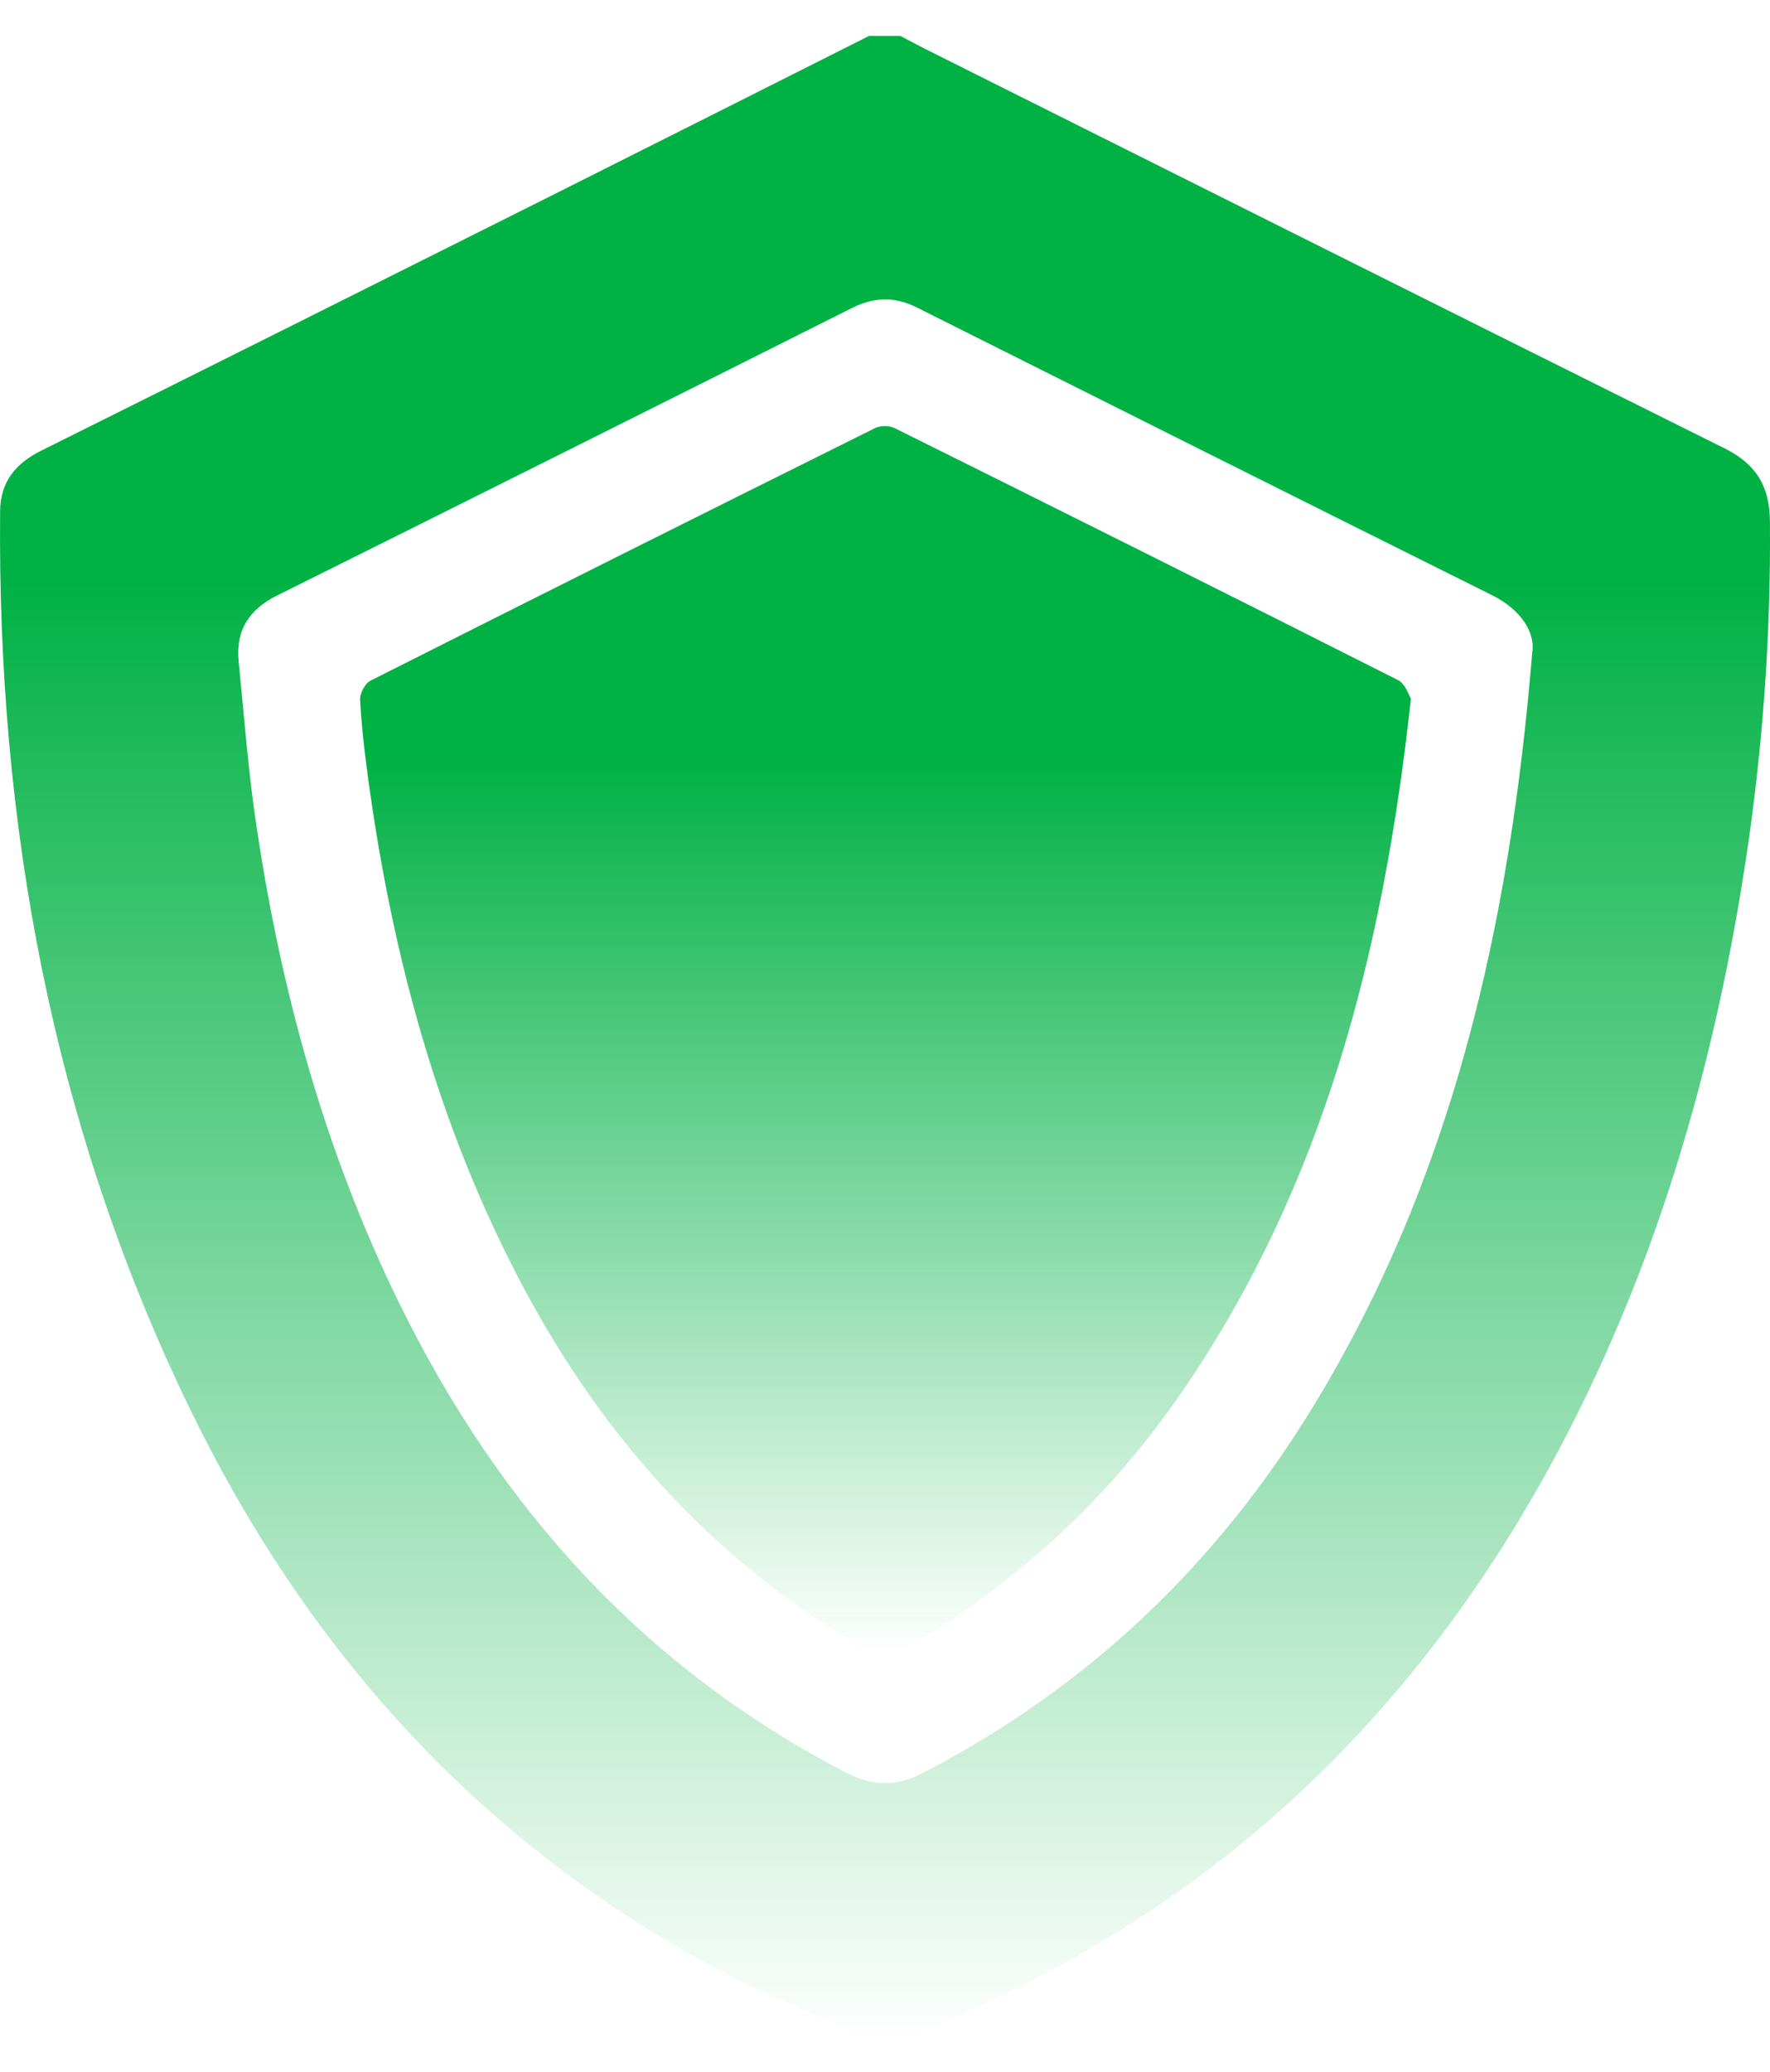 <svg width="47" height="55" viewBox="0 0 47 55" fill="none" xmlns="http://www.w3.org/2000/svg">
<path d="M23.077 0.953C23.355 0.953 23.632 0.953 23.909 0.953C24.12 1.064 24.328 1.179 24.541 1.286C31.624 4.829 38.706 8.377 45.797 11.905C46.629 12.318 46.989 12.908 46.998 13.83C47.025 16.851 46.81 19.852 46.357 22.836C45.592 27.858 44.25 32.709 42.008 37.285C38.576 44.291 33.522 49.703 26.405 53.07C25.582 53.459 24.742 53.811 23.909 54.18H23.077C22.991 54.13 22.908 54.073 22.82 54.032C21.472 53.404 20.085 52.851 18.785 52.14C12.557 48.734 8.073 43.669 5.008 37.331C1.383 29.833 -0.071 21.86 0.003 13.574C0.01 12.792 0.412 12.304 1.098 11.962C5.604 9.72 10.105 7.468 14.604 5.213C17.43 3.797 20.253 2.374 23.077 0.953ZM40.691 17.297C40.756 16.813 40.422 16.2 39.614 15.799C34.52 13.262 29.433 10.714 24.347 8.164C23.757 7.868 23.209 7.882 22.616 8.18C17.533 10.734 12.444 13.277 7.353 15.812C6.614 16.181 6.254 16.737 6.337 17.56C6.474 18.92 6.576 20.287 6.768 21.638C7.414 26.15 8.594 30.511 10.611 34.618C13.258 40.008 17.084 44.278 22.473 47.062C23.168 47.421 23.786 47.438 24.486 47.078C28.898 44.804 32.344 41.501 34.908 37.278C38.56 31.263 40.089 24.618 40.689 17.296L40.691 17.297Z" fill="url(#paint0_linear_5173_216372)"/>
<path d="M37.465 18.544C36.736 25.253 35.156 31.456 31.401 36.929C29.473 39.74 27.035 42.012 24.091 43.746C23.632 44.017 23.312 43.987 22.875 43.731C18.941 41.422 16.021 38.166 13.893 34.167C11.638 29.929 10.415 25.373 9.772 20.644C9.679 19.958 9.599 19.269 9.562 18.578C9.552 18.411 9.692 18.145 9.837 18.071C14.299 15.82 18.768 13.586 23.242 11.362C23.383 11.293 23.619 11.297 23.761 11.368C28.221 13.584 32.676 15.809 37.123 18.056C37.319 18.154 37.41 18.463 37.464 18.545L37.465 18.544Z" fill="url(#paint1_linear_5173_216372)"/>
<defs>
<linearGradient id="paint0_linear_5173_216372" x1="23.5" y1="0.953" x2="23.5" y2="54.18" gradientUnits="userSpaceOnUse">
<stop offset="0.27" stop-color="#00b144"/>
<stop offset="1" stop-color="#00b144" stop-opacity="0"/>
</linearGradient>
<linearGradient id="paint1_linear_5173_216372" x1="23.513" y1="11.312" x2="23.513" y2="43.937" gradientUnits="userSpaceOnUse">
<stop offset="0.27" stop-color="#00b144"/>
<stop offset="1" stop-color="#00b144" stop-opacity="0"/>
</linearGradient>
</defs>
</svg>
